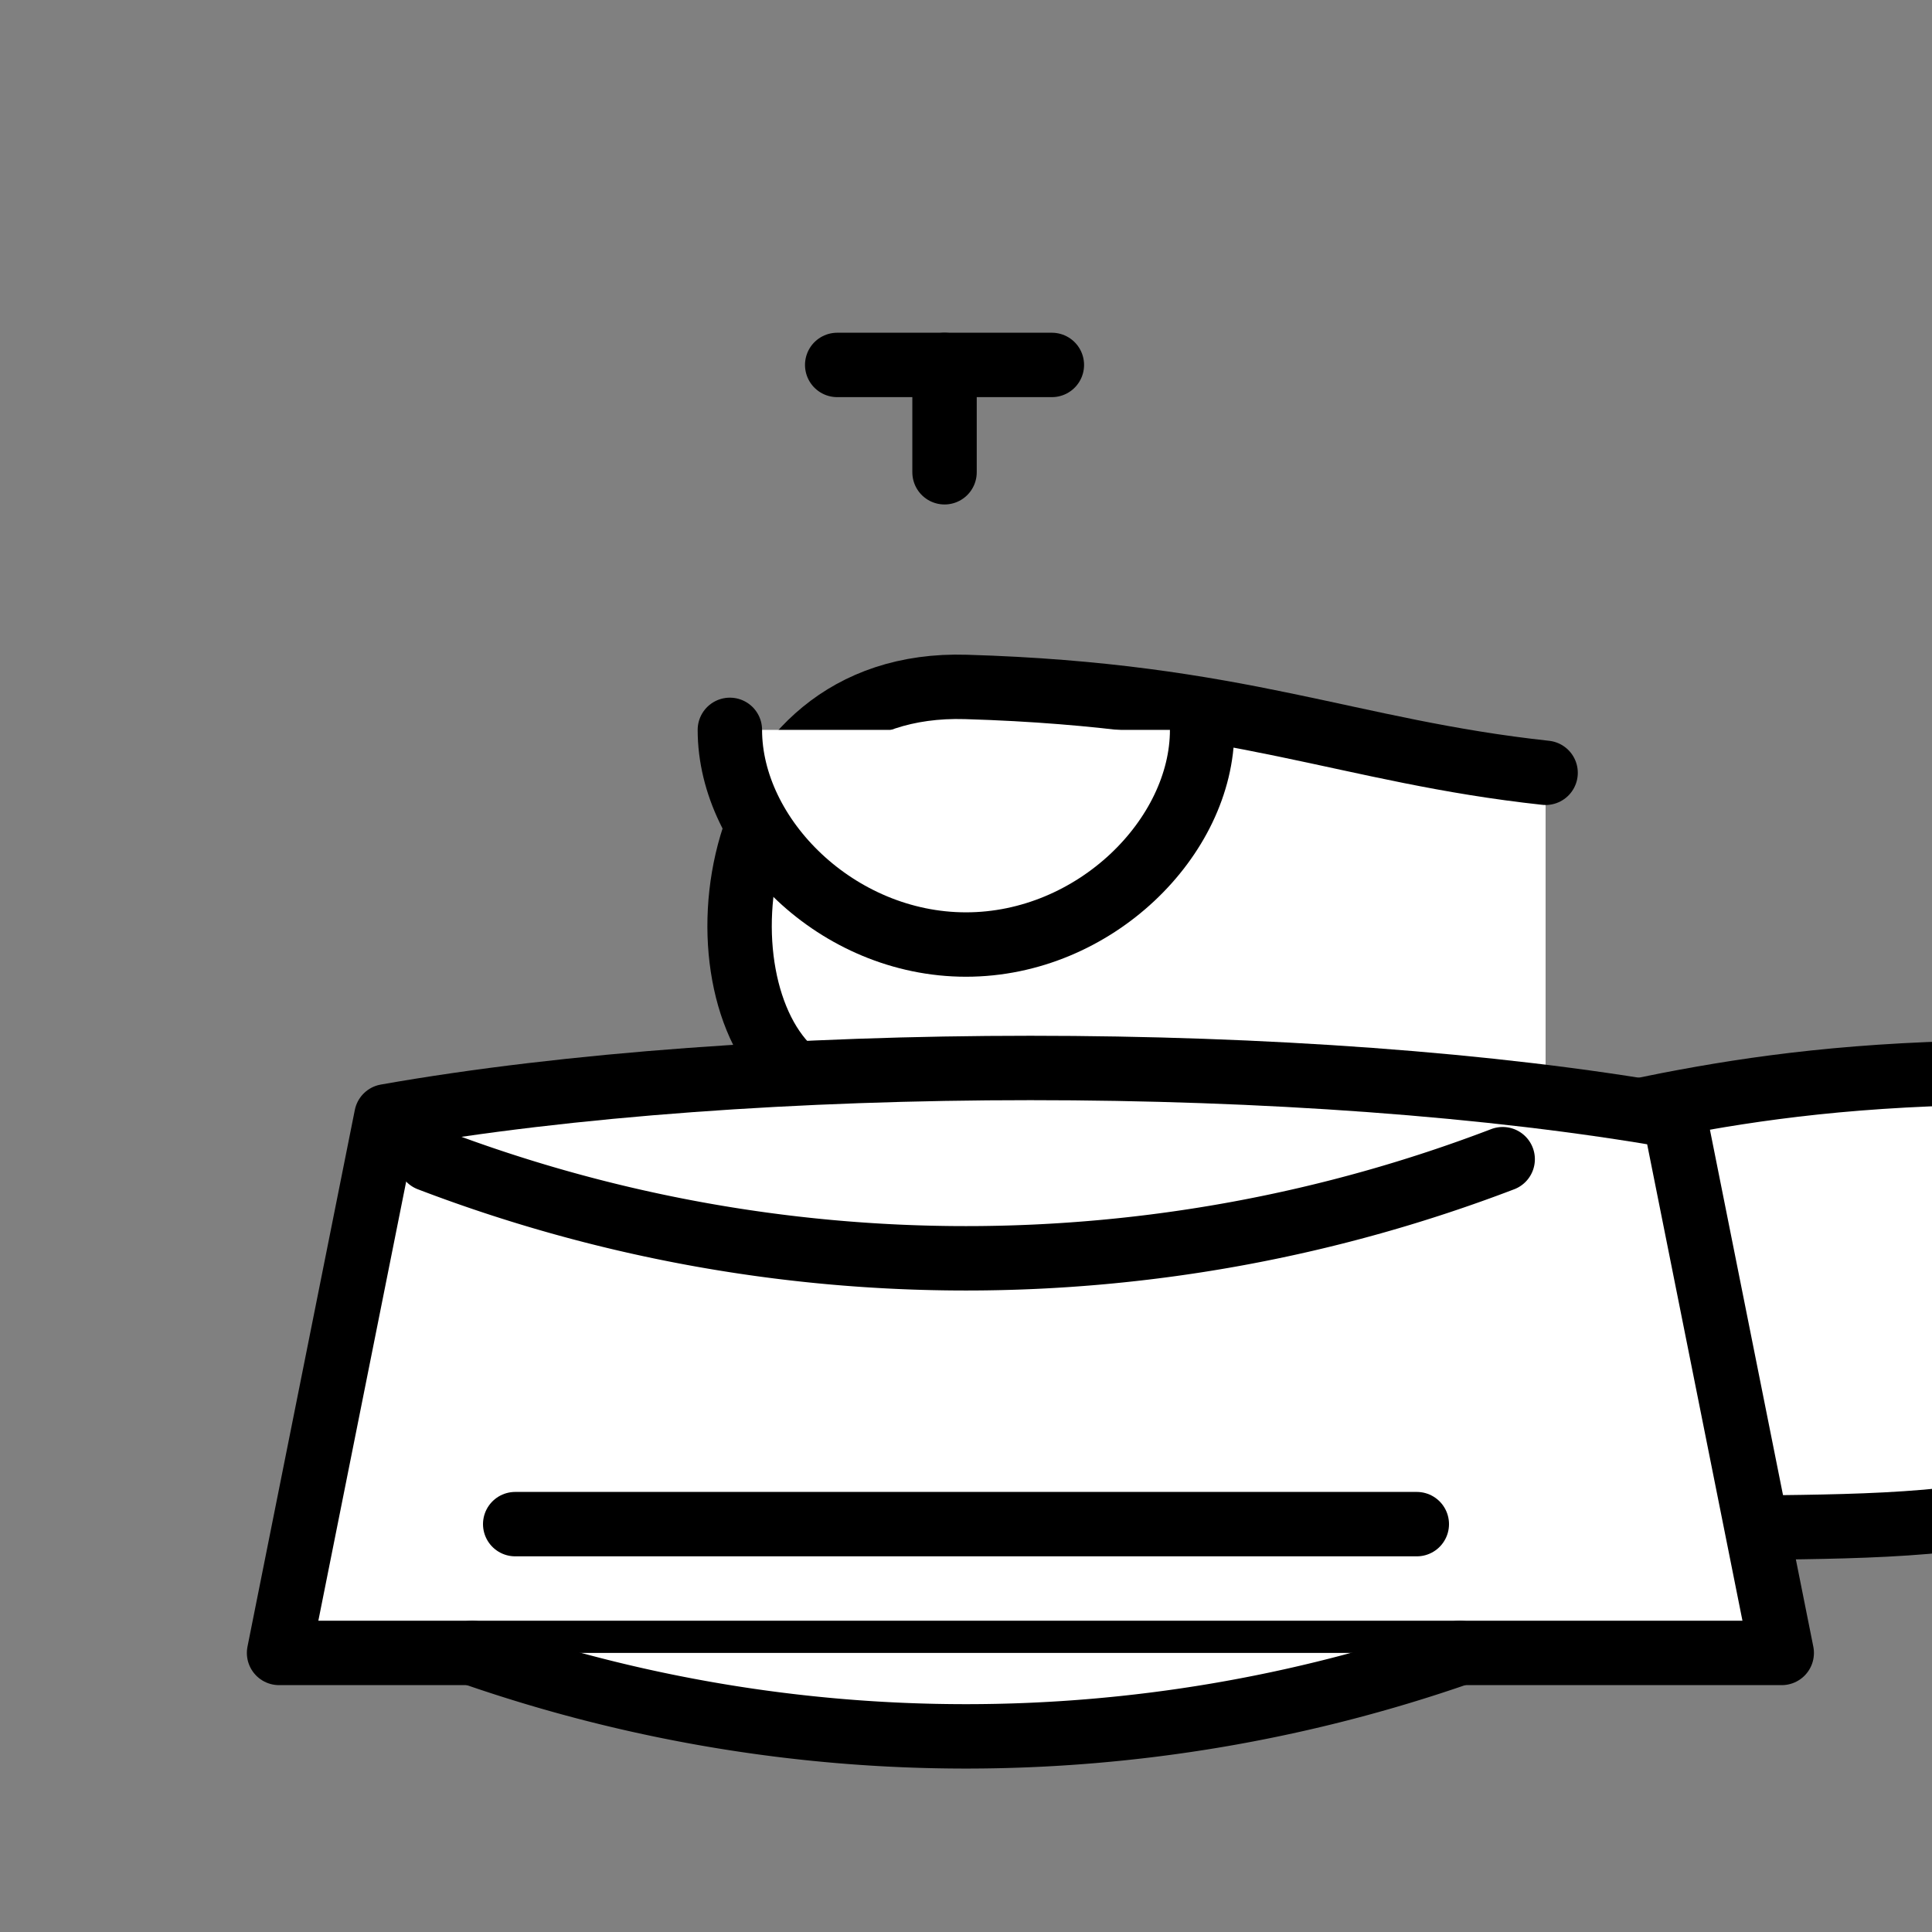 <svg xmlns="http://www.w3.org/2000/svg" viewBox="0 0 45 45" width="45" height="45">
  <rect x="0" y="0" width="45" height="45" fill="#808080" stroke="none"/>
  <g fill="#ffffff" stroke="#000000" stroke-width="1.5" stroke-linecap="round" stroke-linejoin="round">
    <path d="M36,36c3.39-0.97,10.65,0.43,13.5-2c2.39-2.05,1.61-9.17-4-9c-6.39,0.19-8.89,1.5-13.5,2c-3.39-0.97-10.65,0.43-13.5-2C16.11,22.95,16.89,15.83,22.5,16c6.39,0.19,8.89,1.5,13.5,2"/>
    <path d="M17,17c0,2.5,2.5,5,5.5,5s5.5-2.5,5.5-5"/>
    <path d="M19.5,8.5l5,0"/>
    <path d="M22,8.5l0,2.5"/>
    <path d="M9,26c8.5-1.5,21.5-1.5,30,0l2.5,12.5L6.5,38.5L9,26z"/>
    <path d="M12,35.5l21,0"/>
    <path d="M11,38.5a35,35,1,0,0,23,0"/>
    <path d="M10,27a35,35,1,0,0,25,0"/>
  </g>
</svg>
